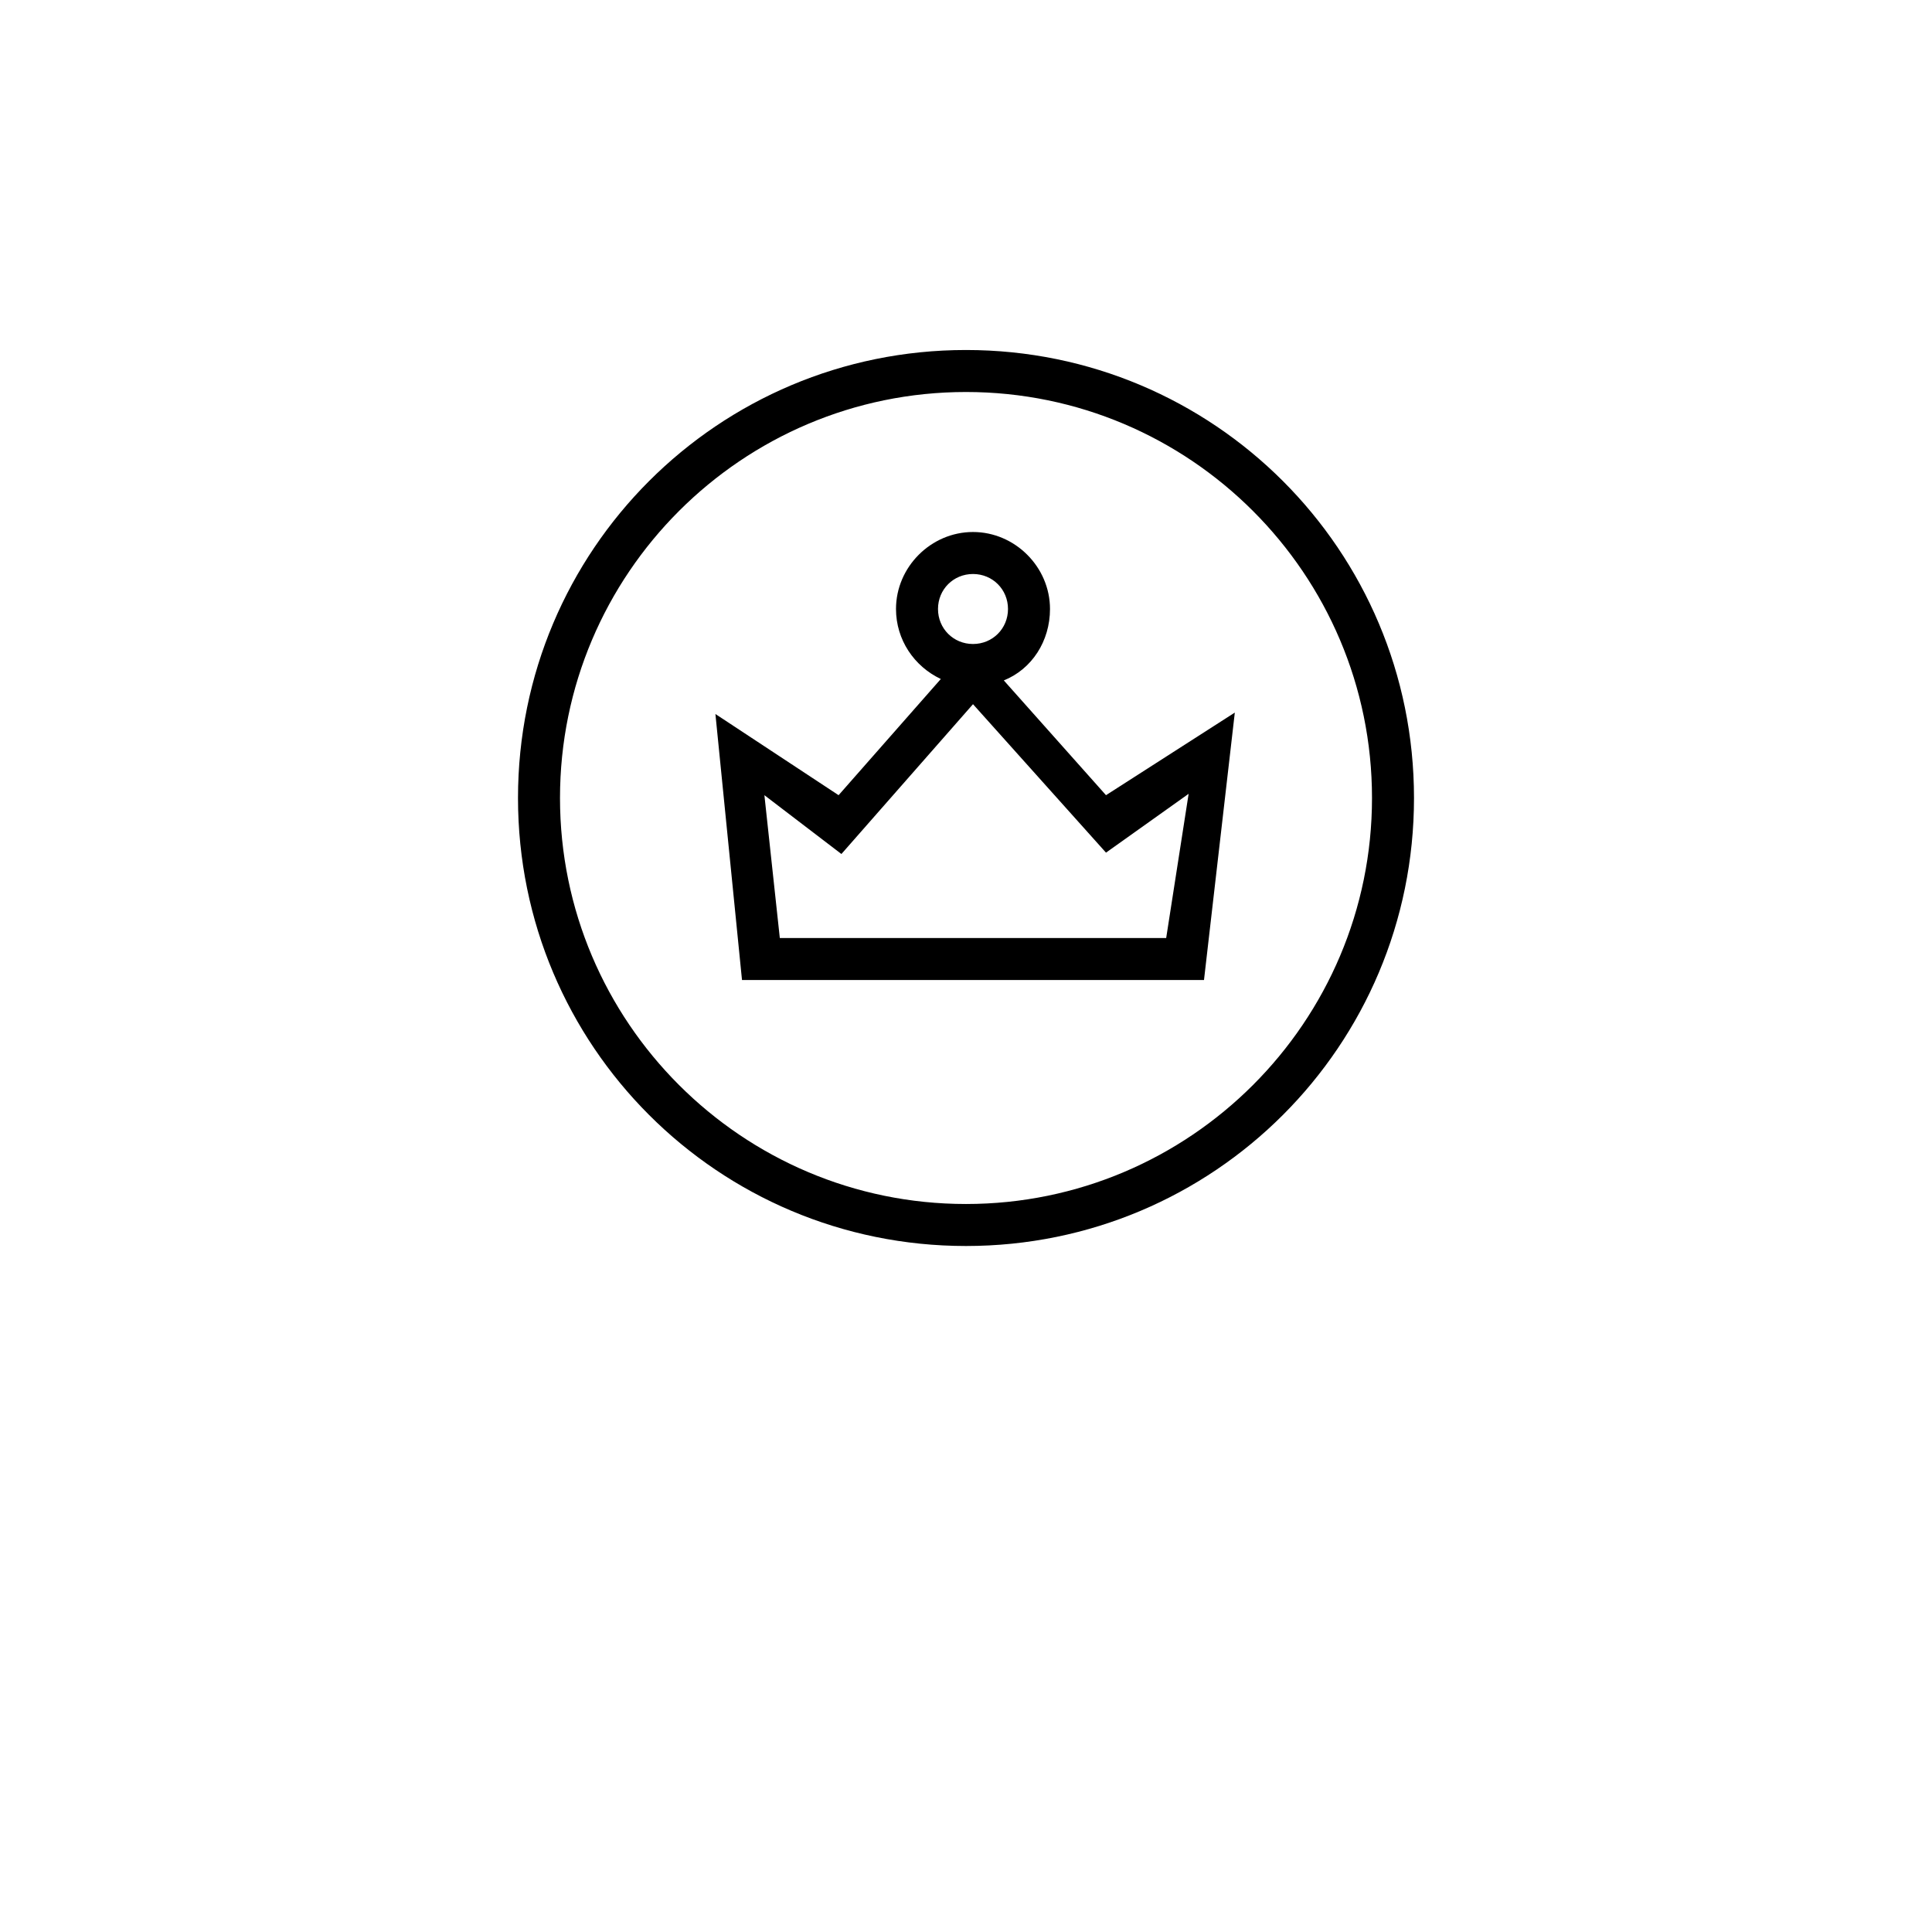 <svg xmlns="http://www.w3.org/2000/svg" viewBox="-68.5 -60 138 138" enable-background="new -68.5 -60 138 138"><path d="M3.201-11.399c2-0.802,3.299-2.802,3.299-5.101C6.5-19.5,4-22,1-22s-5.5,2.5-5.5,5.5
	c0,2.201,1.299,4.101,3.201,5l-7.302,8.299L-17.399-9l1.899,19h33l2.201-19.101L10.5-3.201L3.201-11.399 M-1.5-16.5
	c0-1.399,1.101-2.5,2.5-2.5s2.5,1.101,2.5,2.5S2.399-14,1-14S-1.5-15.101-1.5-16.5 M16.402-3.299L14.799,7h-27.598l-1.101-10.201
	L-8.399,1L1-9.701l9.5,10.604L16.402-3.299 M0.5-35c-17.701,0-32,14.299-32,32s14.299,32,32,32s32-14.299,32-32S18.201-35,0.5-35
	 M0.5,26c-16,0-29-13-29-29s13-29,29-29s29,13,29,29S16.5,26,0.5,26"/></svg>